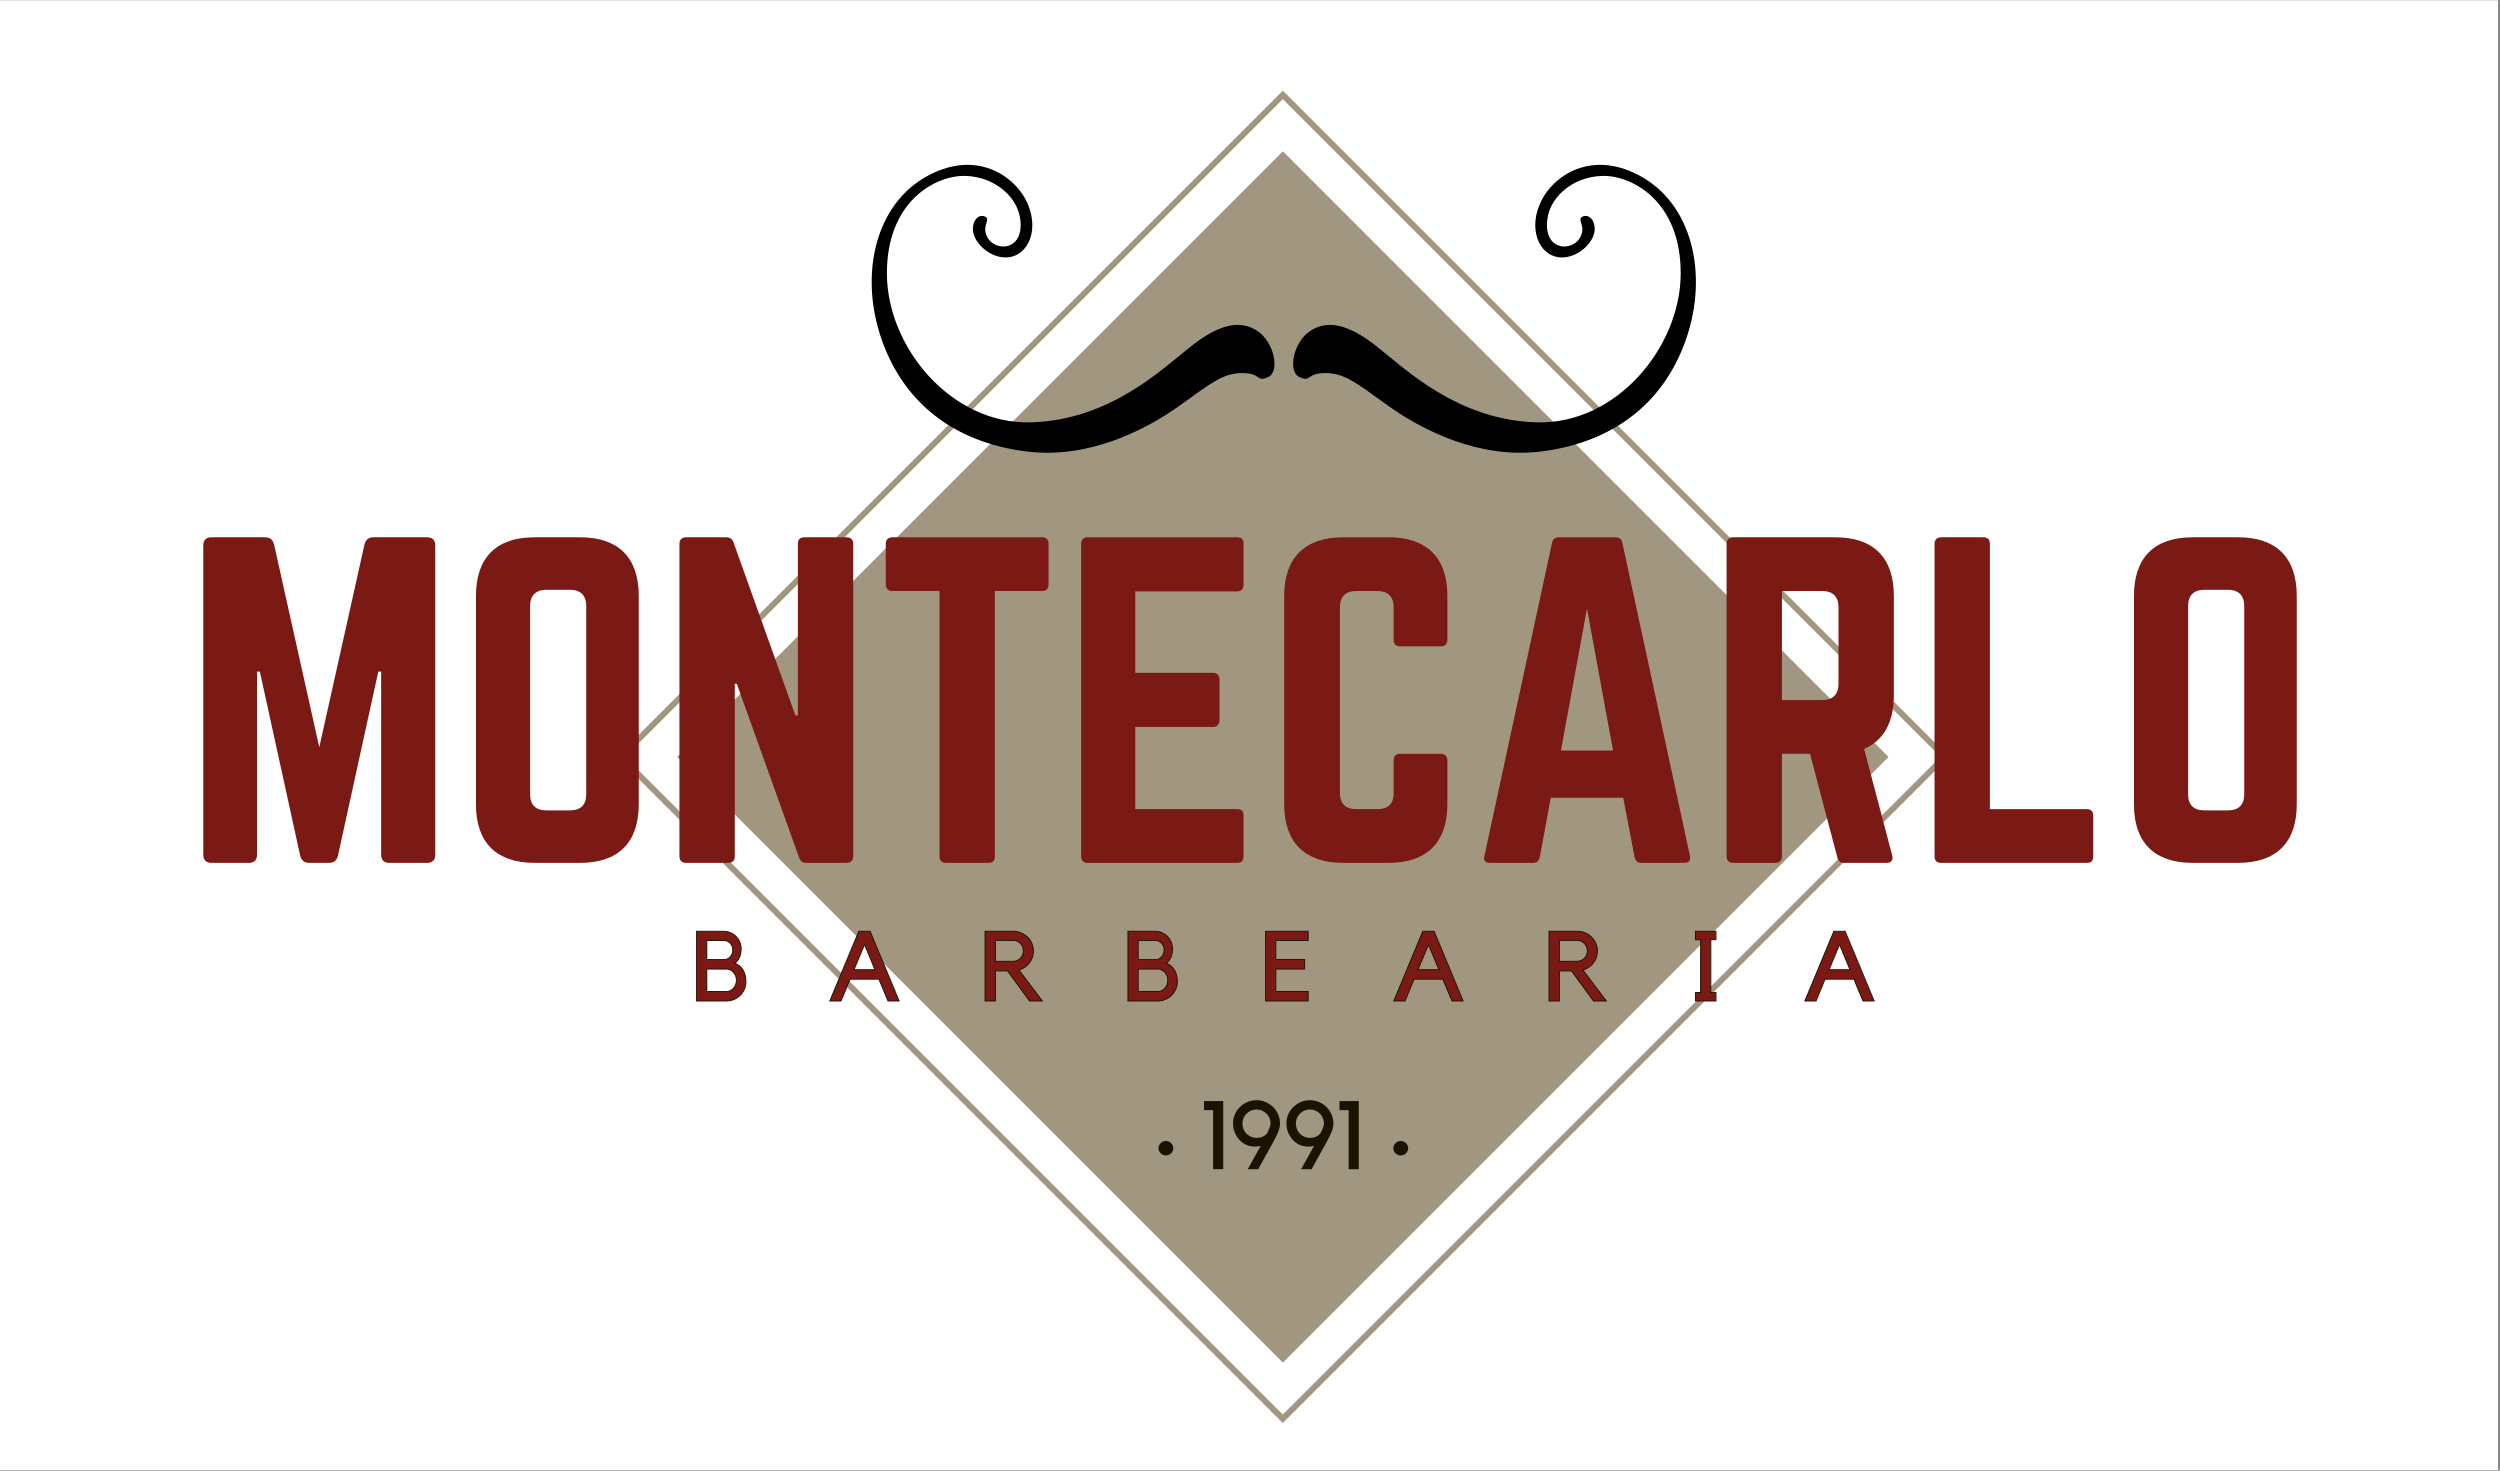 <svg xmlns="http://www.w3.org/2000/svg" width="637.5" viewBox="0 0 637.5 375" height="375" version="1.0"><rect x="0" y="0" width="637.5" height="375" fill="#808080" stroke="none"/><defs><clipPath id="a"><path d="M 0 0.148 L 637 0.148 L 637 374.852 L 0 374.852 Z M 0 0.148"/></clipPath><clipPath id="b"><path d="M 157.242 23.121 L 496.992 23.121 L 496.992 362.871 L 157.242 362.871 Z M 157.242 23.121"/></clipPath></defs><g clip-path="url(#a)" fill="#FFF"><path d="M 0 0.148 L 637.5 0.148 L 637.5 382.648 L 0 382.648 Z M 0 0.148"/><path d="M 0 0.148 L 637.5 0.148 L 637.5 375.148 L 0 375.148 Z M 0 0.148"/><path d="M 0 0.148 L 637.5 0.148 L 637.5 375.148 L 0 375.148 Z M 0 0.148"/></g><path fill="#A1967F" d="M 327.133 38.586 L 481.57 193.027 L 327.129 347.465 L 172.691 193.023 Z M 327.133 38.586"/><g clip-path="url(#b)"><path fill="#A1967F" d="M 327.117 362.871 L 157.242 192.996 L 327.117 23.121 L 496.992 192.996 Z M 159.406 192.996 L 327.117 360.707 L 494.828 192.996 L 327.117 25.285 Z M 159.406 192.996"/></g><g fill="#7B1914"><g><g><path d="M 48.57 -83.023 C 47.324 -83.023 46.598 -82.402 46.285 -81.156 L 34.766 -29.473 L 23.246 -81.156 C 22.938 -82.402 22.211 -83.023 20.965 -83.023 L 7.266 -83.023 C 5.914 -83.023 5.188 -82.297 5.188 -80.949 L 5.188 -2.074 C 5.188 -0.727 5.914 0 7.266 0 L 16.812 0 C 18.16 0 18.887 -0.727 18.887 -2.074 L 18.887 -48.777 L 19.613 -48.777 L 29.891 -1.867 C 30.199 -0.621 30.926 0 32.172 0 L 37.258 0 C 38.504 0 39.23 -0.621 39.539 -1.867 L 49.816 -48.777 L 50.543 -48.777 L 50.543 -2.074 C 50.543 -0.727 51.27 0 52.617 0 L 62.27 0 C 63.617 0 64.344 -0.727 64.344 -2.074 L 64.344 -80.949 C 64.344 -82.297 63.617 -83.023 62.27 -83.023 Z M 48.57 -83.023" transform="translate(46.649 220.031)"/></g></g></g><g fill="#7B1914"><g><g><path d="M 5.188 -14.945 C 5.188 -5.188 10.379 0 20.133 0 L 31.758 0 C 41.512 0 46.703 -5.188 46.703 -14.945 L 46.703 -68.082 C 46.703 -77.836 41.512 -83.023 31.758 -83.023 L 20.133 -83.023 C 10.379 -83.023 5.188 -77.836 5.188 -68.082 Z M 23.145 -13.387 C 20.445 -13.387 18.992 -14.738 18.992 -17.539 L 18.992 -65.484 C 18.992 -68.184 20.445 -69.637 23.145 -69.637 L 29.164 -69.637 C 31.859 -69.637 33.312 -68.184 33.312 -65.484 L 33.312 -17.539 C 33.312 -14.738 31.859 -13.387 29.164 -13.387 Z M 23.145 -13.387" transform="translate(116.18 220.031)"/></g></g></g><g fill="#7B1914"><g><g><path d="M 37.051 -83.023 C 35.906 -83.023 35.391 -82.402 35.391 -81.363 L 35.391 -37.57 L 34.766 -37.57 L 18.992 -81.676 C 18.68 -82.609 18.059 -83.023 17.125 -83.023 L 6.848 -83.023 C 5.812 -83.023 5.188 -82.402 5.188 -81.363 L 5.188 -1.66 C 5.188 -0.621 5.812 0 6.848 0 L 17.645 0 C 18.785 0 19.305 -0.621 19.305 -1.66 L 19.305 -45.664 L 19.82 -45.664 L 35.699 -1.348 C 36.012 -0.414 36.633 0 37.57 0 L 47.844 0 C 48.879 0 49.504 -0.621 49.504 -1.66 L 49.504 -81.363 C 49.504 -82.402 48.879 -83.023 47.844 -83.023 Z M 37.051 -83.023" transform="translate(168.068 220.031)"/></g></g></g><g fill="#7B1914"><g><g><path d="M 4.773 -83.023 C 3.734 -83.023 3.113 -82.402 3.113 -81.363 L 3.113 -70.984 C 3.113 -69.949 3.734 -69.324 4.773 -69.324 L 16.812 -69.324 L 16.812 -1.66 C 16.812 -0.52 17.434 0 18.473 0 L 29.266 0 C 30.406 0 30.926 -0.52 30.926 -1.66 L 30.926 -69.324 L 42.965 -69.324 C 44.105 -69.324 44.625 -69.949 44.625 -70.984 L 44.625 -81.363 C 44.625 -82.402 44.105 -83.023 42.965 -83.023 Z M 4.773 -83.023" transform="translate(222.76 220.031)"/></g></g></g><g fill="#7B1914"><g><g><path d="M 46.598 -81.363 C 46.598 -82.402 46.184 -83.023 44.938 -83.023 L 6.746 -83.023 C 5.812 -83.023 5.188 -82.402 5.188 -81.363 L 5.188 -1.66 C 5.188 -0.621 5.812 0 6.746 0 L 44.938 0 C 46.184 0 46.598 -0.621 46.598 -1.66 L 46.598 -12.039 C 46.598 -13.18 46.184 -13.699 44.938 -13.699 L 18.992 -13.699 L 18.992 -34.664 L 38.812 -34.664 C 39.852 -34.664 40.473 -35.285 40.473 -36.426 L 40.473 -46.703 C 40.473 -47.844 39.852 -48.465 38.812 -48.465 L 18.992 -48.465 L 18.992 -69.223 L 44.938 -69.223 C 46.184 -69.223 46.598 -69.949 46.598 -70.984 Z M 46.598 -81.363" transform="translate(270.497 220.031)"/></g></g></g><g fill="#7B1914"><g><g><path d="M 46.805 -68.082 C 46.805 -77.836 41.512 -83.023 31.859 -83.023 L 20.238 -83.023 C 10.48 -83.023 5.188 -77.836 5.188 -68.082 L 5.188 -14.945 C 5.188 -5.188 10.48 0 20.238 0 L 31.859 0 C 41.512 0 46.805 -5.188 46.805 -14.945 L 46.805 -26.152 C 46.805 -27.191 46.184 -27.812 45.145 -27.812 L 34.766 -27.812 C 33.625 -27.812 33.105 -27.191 33.105 -26.152 L 33.105 -17.852 C 33.105 -15.047 31.652 -13.699 28.953 -13.699 L 23.559 -13.699 C 20.859 -13.699 19.406 -15.047 19.406 -17.852 L 19.406 -65.176 C 19.406 -67.871 20.758 -69.324 23.559 -69.324 L 28.953 -69.324 C 31.652 -69.324 33.105 -67.871 33.105 -65.176 L 33.105 -56.871 C 33.105 -55.836 33.625 -55.211 34.766 -55.211 L 45.145 -55.211 C 46.184 -55.211 46.805 -55.836 46.805 -56.871 Z M 46.805 -68.082" transform="translate(322.282 220.031)"/></g></g></g><g fill="#7B1914"><g><g><path d="M 55.211 0 C 56.457 0 56.871 -0.621 56.664 -1.766 L 39.438 -81.57 C 39.23 -82.609 38.605 -83.023 37.672 -83.023 L 23.246 -83.023 C 22.312 -83.023 21.691 -82.609 21.484 -81.57 L 4.254 -1.766 C 3.945 -0.621 4.461 0 5.605 0 L 16.707 0 C 17.645 0 18.16 -0.52 18.371 -1.453 L 21.172 -16.605 L 39.645 -16.605 L 42.551 -1.453 C 42.758 -0.52 43.277 0 44.211 0 Z M 37.051 -28.645 L 23.766 -28.645 L 30.406 -64.863 Z M 37.051 -28.645" transform="translate(374.274 220.031)"/></g></g></g><g fill="#7B1914"><g><g><path d="M 47.844 -68.082 C 47.844 -77.836 42.652 -83.023 32.898 -83.023 L 6.848 -83.023 C 5.812 -83.023 5.188 -82.402 5.188 -81.363 L 5.188 -1.66 C 5.188 -0.621 5.812 0 6.848 0 L 17.645 0 C 18.68 0 19.305 -0.621 19.305 -1.66 L 19.305 -27.812 L 26.465 -27.812 L 33.418 -1.453 C 33.625 -0.52 34.145 0 35.184 0 L 45.977 0 C 47.117 0 47.738 -0.621 47.43 -1.867 L 40.266 -29.059 C 45.25 -31.238 47.844 -35.805 47.844 -42.758 Z M 19.305 -41.512 L 19.305 -69.324 L 29.578 -69.324 C 32.277 -69.324 33.73 -67.871 33.73 -65.176 L 33.73 -45.664 C 33.73 -42.965 32.277 -41.512 29.578 -41.512 Z M 19.305 -41.512" transform="translate(435.088 220.031)"/></g></g></g><g fill="#7B1914"><g><g><path d="M 19.305 -13.699 L 44.004 -13.699 C 45.145 -13.699 45.664 -13.078 45.664 -12.039 L 45.664 -1.66 C 45.664 -0.52 45.145 0 44.004 0 L 6.848 0 C 5.812 0 5.188 -0.52 5.188 -1.66 L 5.188 -81.363 C 5.188 -82.402 5.812 -83.023 6.848 -83.023 L 17.645 -83.023 C 18.785 -83.023 19.305 -82.402 19.305 -81.363 Z M 19.305 -13.699" transform="translate(488.118 220.031)"/></g></g></g><g fill="#7B1914"><g><g><path d="M 5.188 -14.945 C 5.188 -5.188 10.379 0 20.133 0 L 31.758 0 C 41.512 0 46.703 -5.188 46.703 -14.945 L 46.703 -68.082 C 46.703 -77.836 41.512 -83.023 31.758 -83.023 L 20.133 -83.023 C 10.379 -83.023 5.188 -77.836 5.188 -68.082 Z M 23.145 -13.387 C 20.445 -13.387 18.992 -14.738 18.992 -17.539 L 18.992 -65.484 C 18.992 -68.184 20.445 -69.637 23.145 -69.637 L 29.164 -69.637 C 31.859 -69.637 33.312 -68.184 33.312 -65.484 L 33.312 -17.539 C 33.312 -14.738 31.859 -13.387 29.164 -13.387 Z M 23.145 -13.387" transform="translate(538.969 220.031)"/></g></g></g><path d="M 323.34 96.18 C 326.469 94.781 324.914 87.277 320.719 84.449 C 316.52 81.621 311.27 82.355 303.82 88.219 C 296.371 94.086 283.043 107.176 262.785 107.699 C 242.531 108.223 226.266 88.535 226.16 69.891 C 226.055 51.246 238.648 44.648 246.203 44.859 C 253.762 45.066 260.27 50.516 260.27 57.32 C 260.27 64.129 253.762 63.922 251.871 60.672 C 250.156 57.727 252.605 56.168 251.348 55.332 C 250.086 54.492 248.094 55.539 248.094 58.473 C 248.094 61.406 251.586 65.113 255.547 65.594 C 261.527 66.328 265.199 59.52 262.156 52.188 C 259.086 44.789 248.617 37.633 235.605 45.379 C 222.594 53.133 218.918 71.566 225.426 88.219 C 231.934 104.875 245.68 113.145 261.84 115.137 C 278.004 117.129 292.695 109.273 300.988 103.301 C 309.277 97.332 312.008 95.133 316.832 95.133 C 321.66 95.133 320.297 97.543 323.34 96.18 Z M 323.34 96.18"/><path d="M 331.395 96.18 C 328.27 94.781 329.82 87.277 334.023 84.449 C 338.219 81.621 343.465 82.355 350.918 88.219 C 358.367 94.086 371.695 107.176 391.953 107.699 C 412.207 108.223 428.473 88.535 428.578 69.891 C 428.684 51.246 416.09 44.648 408.535 44.859 C 400.977 45.066 394.469 50.516 394.469 57.32 C 394.469 64.129 400.977 63.922 402.867 60.672 C 404.582 57.727 402.133 56.168 403.391 55.332 C 404.648 54.492 406.645 55.539 406.645 58.473 C 406.645 61.406 403.152 65.113 399.191 65.594 C 393.211 66.328 389.539 59.52 392.582 52.188 C 395.652 44.789 406.117 37.633 419.133 45.379 C 432.145 53.133 435.82 71.566 429.312 88.219 C 422.805 104.875 409.059 113.145 392.895 115.137 C 376.734 117.129 362.039 109.273 353.75 103.301 C 345.461 97.332 342.73 95.133 337.902 95.133 C 333.074 95.133 334.441 97.543 331.395 96.18 Z M 331.395 96.18"/><g fill="#7B1914"><g><g><path d="M 13.984 -4.969 C 13.984 -4.281 13.852 -3.633 13.594 -3.031 C 13.332 -2.426 12.977 -1.898 12.531 -1.453 C 12.082 -1.004 11.551 -0.648 10.938 -0.391 C 10.332 -0.129 9.688 0 9 0 L 1.406 0 L 1.406 -17.766 L 8.344 -17.766 C 8.945 -17.766 9.516 -17.645 10.047 -17.406 C 10.586 -17.176 11.055 -16.859 11.453 -16.453 C 11.859 -16.055 12.176 -15.586 12.406 -15.047 C 12.633 -14.504 12.75 -13.926 12.75 -13.312 C 12.75 -12.539 12.625 -11.844 12.375 -11.219 C 12.125 -10.594 11.719 -10.062 11.156 -9.625 C 12.102 -9.27 12.812 -8.672 13.281 -7.828 C 13.75 -6.984 13.984 -6.031 13.984 -4.969 Z M 4.016 -10.578 C 4.68 -10.555 5.297 -10.547 5.859 -10.547 L 8.375 -10.547 C 9.008 -10.547 9.539 -10.785 9.969 -11.266 C 10.406 -11.742 10.625 -12.316 10.625 -12.984 C 10.625 -13.672 10.406 -14.242 9.969 -14.703 C 9.539 -15.172 9.008 -15.406 8.375 -15.406 L 4.016 -15.406 Z M 4.016 -2.438 C 4.129 -2.414 4.383 -2.406 4.781 -2.406 L 9 -2.406 C 9.352 -2.406 9.68 -2.477 9.984 -2.625 C 10.297 -2.781 10.566 -2.988 10.797 -3.25 C 11.035 -3.508 11.219 -3.812 11.344 -4.156 C 11.477 -4.508 11.547 -4.883 11.547 -5.281 C 11.547 -5.688 11.477 -6.062 11.344 -6.406 C 11.219 -6.75 11.035 -7.047 10.797 -7.297 C 10.566 -7.555 10.297 -7.758 9.984 -7.906 C 9.68 -8.062 9.352 -8.141 9 -8.141 L 4.016 -8.141 Z M 4.016 -2.438" transform="translate(176.23 255.25)"/></g></g></g><g fill="#7B1914"><g><g><path d="M 3.141 0 L 0.281 0 L 7.672 -17.766 L 10.547 -17.766 L 17.938 0 L 15.109 0 L 12.781 -5.562 L 5.438 -5.562 Z M 6.438 -7.969 L 11.781 -7.969 L 9.125 -14.391 Z M 6.438 -7.969" transform="translate(211.322 255.25)"/></g></g></g><g fill="#7B1914"><g><g><path d="M 16.062 0 L 12.781 0 L 7.188 -7.672 L 4.078 -7.672 L 4.078 0 L 1.453 0 L 1.453 -17.766 L 8.672 -17.766 C 9.367 -17.766 10.031 -17.629 10.656 -17.359 C 11.289 -17.098 11.836 -16.738 12.297 -16.281 C 12.754 -15.832 13.113 -15.301 13.375 -14.688 C 13.645 -14.082 13.781 -13.43 13.781 -12.734 C 13.781 -12.148 13.688 -11.598 13.5 -11.078 C 13.32 -10.555 13.066 -10.086 12.734 -9.672 C 12.41 -9.254 12.023 -8.891 11.578 -8.578 C 11.129 -8.273 10.633 -8.047 10.094 -7.891 Z M 8.672 -10.125 C 9.023 -10.125 9.359 -10.191 9.672 -10.328 C 9.992 -10.473 10.266 -10.66 10.484 -10.891 C 10.711 -11.129 10.895 -11.41 11.031 -11.734 C 11.164 -12.066 11.234 -12.414 11.234 -12.781 C 11.234 -13.145 11.164 -13.484 11.031 -13.797 C 10.895 -14.117 10.711 -14.398 10.484 -14.641 C 10.266 -14.891 9.992 -15.082 9.672 -15.219 C 9.359 -15.363 9.023 -15.438 8.672 -15.438 L 4.078 -15.438 L 4.078 -10.094 Z M 8.672 -10.125" transform="translate(249.723 255.25)"/></g></g></g><g fill="#7B1914"><g><g><path d="M 13.984 -4.969 C 13.984 -4.281 13.852 -3.633 13.594 -3.031 C 13.332 -2.426 12.977 -1.898 12.531 -1.453 C 12.082 -1.004 11.551 -0.648 10.938 -0.391 C 10.332 -0.129 9.688 0 9 0 L 1.406 0 L 1.406 -17.766 L 8.344 -17.766 C 8.945 -17.766 9.516 -17.645 10.047 -17.406 C 10.586 -17.176 11.055 -16.859 11.453 -16.453 C 11.859 -16.055 12.176 -15.586 12.406 -15.047 C 12.633 -14.504 12.75 -13.926 12.75 -13.312 C 12.75 -12.539 12.625 -11.844 12.375 -11.219 C 12.125 -10.594 11.719 -10.062 11.156 -9.625 C 12.102 -9.27 12.812 -8.672 13.281 -7.828 C 13.75 -6.984 13.984 -6.031 13.984 -4.969 Z M 4.016 -10.578 C 4.68 -10.555 5.297 -10.547 5.859 -10.547 L 8.375 -10.547 C 9.008 -10.547 9.539 -10.785 9.969 -11.266 C 10.406 -11.742 10.625 -12.316 10.625 -12.984 C 10.625 -13.672 10.406 -14.242 9.969 -14.703 C 9.539 -15.172 9.008 -15.406 8.375 -15.406 L 4.016 -15.406 Z M 4.016 -2.438 C 4.129 -2.414 4.383 -2.406 4.781 -2.406 L 9 -2.406 C 9.352 -2.406 9.68 -2.477 9.984 -2.625 C 10.297 -2.781 10.566 -2.988 10.797 -3.25 C 11.035 -3.508 11.219 -3.812 11.344 -4.156 C 11.477 -4.508 11.547 -4.883 11.547 -5.281 C 11.547 -5.688 11.477 -6.062 11.344 -6.406 C 11.219 -6.75 11.035 -7.047 10.797 -7.297 C 10.566 -7.555 10.297 -7.758 9.984 -7.906 C 9.68 -8.062 9.352 -8.141 9 -8.141 L 4.016 -8.141 Z M 4.016 -2.438" transform="translate(286.22 255.25)"/></g></g></g><g fill="#7B1914"><g><g><path d="M 12.25 -17.766 L 12.25 -15.406 L 4.016 -15.406 L 4.016 -10.578 L 11.359 -10.578 L 11.359 -8.141 L 4.016 -8.141 L 4.016 -2.438 L 12.25 -2.438 L 12.25 0 L 1.406 0 L 1.406 -17.766 Z M 12.25 -17.766" transform="translate(321.313 255.25)"/></g></g></g><g fill="#7B1914"><g><g><path d="M 3.141 0 L 0.281 0 L 7.672 -17.766 L 10.547 -17.766 L 17.938 0 L 15.109 0 L 12.781 -5.562 L 5.438 -5.562 Z M 6.438 -7.969 L 11.781 -7.969 L 9.125 -14.391 Z M 6.438 -7.969" transform="translate(355.128 255.25)"/></g></g></g><g fill="#7B1914"><g><g><path d="M 16.062 0 L 12.781 0 L 7.188 -7.672 L 4.078 -7.672 L 4.078 0 L 1.453 0 L 1.453 -17.766 L 8.672 -17.766 C 9.367 -17.766 10.031 -17.629 10.656 -17.359 C 11.289 -17.098 11.836 -16.738 12.297 -16.281 C 12.754 -15.832 13.113 -15.301 13.375 -14.688 C 13.645 -14.082 13.781 -13.43 13.781 -12.734 C 13.781 -12.148 13.688 -11.598 13.5 -11.078 C 13.32 -10.555 13.066 -10.086 12.734 -9.672 C 12.41 -9.254 12.023 -8.891 11.578 -8.578 C 11.129 -8.273 10.633 -8.047 10.094 -7.891 Z M 8.672 -10.125 C 9.023 -10.125 9.359 -10.191 9.672 -10.328 C 9.992 -10.473 10.266 -10.66 10.484 -10.891 C 10.711 -11.129 10.895 -11.41 11.031 -11.734 C 11.164 -12.066 11.234 -12.414 11.234 -12.781 C 11.234 -13.145 11.164 -13.484 11.031 -13.797 C 10.895 -14.117 10.711 -14.398 10.484 -14.641 C 10.266 -14.891 9.992 -15.082 9.672 -15.219 C 9.359 -15.363 9.023 -15.438 8.672 -15.438 L 4.078 -15.438 L 4.078 -10.094 Z M 8.672 -10.125" transform="translate(393.529 255.25)"/></g></g></g><g fill="#7B1914"><g><g><path d="M 6.219 -15.609 L 6.219 -2.156 L 7.516 -2.156 L 7.516 0 L 2.281 0 L 2.281 -2.156 L 3.609 -2.156 L 3.609 -15.609 L 2.281 -15.609 L 2.281 -17.766 L 7.516 -17.766 L 7.516 -15.609 Z M 6.219 -15.609" transform="translate(430.025 255.25)"/></g></g></g><g fill="#7B1914"><g><g><path d="M 3.141 0 L 0.281 0 L 7.672 -17.766 L 10.547 -17.766 L 17.938 0 L 15.109 0 L 12.781 -5.562 L 5.438 -5.562 Z M 6.438 -7.969 L 11.781 -7.969 L 9.125 -14.391 Z M 6.438 -7.969" transform="translate(459.931 255.25)"/></g></g></g><path transform="matrix(.841 0 0 .841 176.19 230.863)" fill="none" d="M 16.683 23.096 C 16.683 23.914 16.53 24.68 16.218 25.395 C 15.912 26.111 15.489 26.738 14.95 27.277 C 14.411 27.811 13.78 28.229 13.05 28.54 C 12.33 28.847 11.559 29 10.746 29 L 1.711 29 L 1.711 7.864 L 9.975 7.864 C 10.686 7.864 11.359 8.004 11.996 8.287 C 12.637 8.566 13.194 8.942 13.673 9.416 C 14.147 9.89 14.523 10.452 14.797 11.097 C 15.08 11.743 15.22 12.435 15.22 13.169 C 15.22 14.084 15.071 14.911 14.769 15.659 C 14.472 16.407 13.989 17.039 13.315 17.554 C 14.444 17.968 15.289 18.678 15.847 19.686 C 16.404 20.69 16.683 21.828 16.683 23.096 Z M 4.814 16.416 C 5.609 16.439 6.343 16.453 7.021 16.453 L 10.003 16.453 C 10.76 16.453 11.397 16.17 11.908 15.603 C 12.428 15.032 12.688 14.354 12.688 13.555 C 12.688 12.742 12.428 12.059 11.908 11.506 C 11.397 10.944 10.76 10.665 10.003 10.665 L 4.814 10.665 Z M 4.814 26.111 C 4.954 26.129 5.265 26.139 5.739 26.139 L 10.746 26.139 C 11.164 26.139 11.555 26.05 11.926 25.869 C 12.293 25.693 12.614 25.446 12.892 25.145 C 13.176 24.833 13.394 24.466 13.547 24.053 C 13.705 23.635 13.789 23.189 13.789 22.71 C 13.789 22.232 13.705 21.791 13.547 21.387 C 13.394 20.978 13.176 20.625 12.892 20.318 C 12.614 20.007 12.293 19.761 11.926 19.584 C 11.555 19.403 11.164 19.315 10.746 19.315 L 4.814 19.315 Z M 45.507 29 L 42.106 29 L 50.9 7.864 L 54.328 7.864 L 63.126 29 L 59.754 29 L 56.98 22.385 L 48.247 22.385 Z M 49.441 19.519 L 55.791 19.519 L 52.632 11.892 Z M 106.554 29 L 102.648 29 L 96.005 19.881 L 92.307 19.881 L 92.307 29 L 89.176 29 L 89.176 7.864 L 97.756 7.864 C 98.592 7.864 99.382 8.027 100.121 8.347 C 100.869 8.663 101.519 9.086 102.067 9.625 C 102.615 10.159 103.047 10.791 103.363 11.52 C 103.679 12.24 103.842 13.02 103.842 13.857 C 103.842 14.553 103.73 15.213 103.512 15.826 C 103.293 16.444 102.991 16.997 102.606 17.494 C 102.216 17.991 101.751 18.418 101.212 18.79 C 100.678 19.157 100.097 19.431 99.461 19.612 Z M 97.756 16.955 C 98.174 16.955 98.574 16.871 98.95 16.709 C 99.331 16.537 99.652 16.314 99.921 16.04 C 100.186 15.756 100.399 15.422 100.557 15.032 C 100.72 14.646 100.799 14.233 100.799 13.796 C 100.799 13.36 100.72 12.951 100.557 12.574 C 100.399 12.194 100.186 11.864 99.921 11.576 C 99.652 11.292 99.331 11.065 98.95 10.893 C 98.574 10.721 98.174 10.637 97.756 10.637 L 92.307 10.637 L 92.307 16.983 Z M 147.484 23.096 C 147.484 23.914 147.326 24.68 147.014 25.395 C 146.712 26.111 146.29 26.738 145.751 27.277 C 145.212 27.811 144.58 28.229 143.851 28.54 C 143.126 28.847 142.36 29 141.542 29 L 132.512 29 L 132.512 7.864 L 140.771 7.864 C 141.487 7.864 142.16 8.004 142.797 8.287 C 143.438 8.566 143.995 8.942 144.469 9.416 C 144.943 9.89 145.319 10.452 145.598 11.097 C 145.881 11.743 146.02 12.435 146.02 13.169 C 146.02 14.084 145.867 14.911 145.57 15.659 C 145.272 16.407 144.789 17.039 144.111 17.554 C 145.245 17.968 146.085 18.678 146.647 19.686 C 147.205 20.69 147.484 21.828 147.484 23.096 Z M 135.61 16.416 C 136.409 16.439 137.143 16.453 137.817 16.453 L 140.799 16.453 C 141.556 16.453 142.193 16.17 142.708 15.603 C 143.229 15.032 143.489 14.354 143.489 13.555 C 143.489 12.742 143.229 12.059 142.708 11.506 C 142.193 10.944 141.556 10.665 140.799 10.665 L 135.61 10.665 Z M 135.61 26.111 C 135.754 26.129 136.061 26.139 136.535 26.139 L 141.542 26.139 C 141.96 26.139 142.355 26.05 142.722 25.869 C 143.089 25.693 143.414 25.446 143.688 25.145 C 143.972 24.833 144.19 24.466 144.343 24.053 C 144.506 23.635 144.585 23.189 144.585 22.71 C 144.585 22.232 144.506 21.791 144.343 21.387 C 144.19 20.978 143.972 20.625 143.688 20.318 C 143.414 20.007 143.089 19.761 142.722 19.584 C 142.355 19.403 141.96 19.315 141.542 19.315 L 135.61 19.315 Z M 187.154 7.864 L 187.154 10.665 L 177.343 10.665 L 177.343 16.416 L 186.076 16.416 L 186.076 19.315 L 177.343 19.315 L 177.343 26.111 L 187.154 26.111 L 187.154 29 L 174.245 29 L 174.245 7.864 Z M 216.516 29 L 213.116 29 L 221.91 7.864 L 225.338 7.864 L 234.136 29 L 230.768 29 L 227.995 22.385 L 219.262 22.385 Z M 220.456 19.519 L 226.801 19.519 L 223.642 11.892 Z M 277.569 29 L 273.658 29 L 267.015 19.881 L 263.317 19.881 L 263.317 29 L 260.186 29 L 260.186 7.864 L 268.766 7.864 C 269.602 7.864 270.392 8.027 271.135 8.347 C 271.878 8.663 272.529 9.086 273.077 9.625 C 273.625 10.159 274.057 10.791 274.373 11.52 C 274.693 12.24 274.851 13.02 274.851 13.857 C 274.851 14.553 274.745 15.213 274.526 15.826 C 274.308 16.444 274.001 16.997 273.616 17.494 C 273.226 17.991 272.766 18.418 272.227 18.79 C 271.693 19.157 271.107 19.431 270.471 19.612 Z M 268.766 16.955 C 269.184 16.955 269.584 16.871 269.96 16.709 C 270.341 16.537 270.661 16.314 270.931 16.04 C 271.196 15.756 271.409 15.422 271.572 15.032 C 271.73 14.646 271.809 14.233 271.809 13.796 C 271.809 13.36 271.73 12.951 271.572 12.574 C 271.409 12.194 271.196 11.864 270.931 11.576 C 270.661 11.292 270.341 11.065 269.96 10.893 C 269.584 10.721 269.184 10.637 268.766 10.637 L 263.317 10.637 L 263.317 16.983 Z M 309.249 10.428 L 309.249 26.436 L 310.801 26.436 L 310.801 29 L 304.572 29 L 304.572 26.436 L 306.151 26.436 L 306.151 10.428 L 304.572 10.428 L 304.572 7.864 L 310.801 7.864 L 310.801 10.428 Z M 341.148 29 L 337.748 29 L 346.541 7.864 L 349.965 7.864 L 358.768 29 L 355.395 29 L 352.622 22.385 L 343.889 22.385 Z M 345.083 19.519 L 351.428 19.519 L 348.269 11.892 Z M 345.083 19.519" stroke="#191300" stroke-width=".28"/><g fill="#191300"><g><g><path d="M 3.547 -0.031 C 3.023 -0.031 2.578 -0.211 2.203 -0.578 C 1.828 -0.941 1.641 -1.363 1.641 -1.844 C 1.641 -2.344 1.828 -2.781 2.203 -3.156 C 2.578 -3.531 3.023 -3.719 3.547 -3.719 C 4.047 -3.719 4.484 -3.531 4.859 -3.156 C 5.234 -2.781 5.422 -2.344 5.422 -1.844 C 5.422 -1.363 5.234 -0.941 4.859 -0.578 C 4.484 -0.211 4.047 -0.031 3.547 -0.031 Z M 3.547 -0.031" transform="translate(293.77 294.67)"/></g></g></g><g fill="#191300"><g><g><path d="M 3.547 -0.031 C 3.023 -0.031 2.578 -0.211 2.203 -0.578 C 1.828 -0.941 1.641 -1.363 1.641 -1.844 C 1.641 -2.344 1.828 -2.781 2.203 -3.156 C 2.578 -3.531 3.023 -3.719 3.547 -3.719 C 4.047 -3.719 4.484 -3.531 4.859 -3.156 C 5.234 -2.781 5.422 -2.344 5.422 -1.844 C 5.422 -1.363 5.234 -0.941 4.859 -0.578 C 4.484 -0.211 4.047 -0.031 3.547 -0.031 Z M 3.547 -0.031" transform="translate(353.66 294.67)"/></g></g></g><g fill="#191300"><g><g><path d="M 3.031 -15.062 L 0.703 -15.062 L 0.703 -17.375 L 5.609 -17.375 L 5.609 0 L 3.031 0 Z M 3.031 -15.062" transform="translate(306.312 298.146)"/></g></g></g><g fill="#191300"><g><g><path d="M 3.312 -6.688 C 2.52 -7.258 1.898 -7.984 1.453 -8.859 C 1.004 -9.734 0.781 -10.664 0.781 -11.656 C 0.781 -12.488 0.938 -13.266 1.25 -13.984 C 1.57 -14.703 2.004 -15.328 2.547 -15.859 C 3.086 -16.391 3.719 -16.812 4.438 -17.125 C 5.164 -17.438 5.945 -17.594 6.781 -17.594 C 7.602 -17.594 8.375 -17.438 9.094 -17.125 C 9.82 -16.812 10.457 -16.391 11 -15.859 C 11.539 -15.328 11.969 -14.703 12.281 -13.984 C 12.602 -13.266 12.766 -12.488 12.766 -11.656 C 12.766 -11.082 12.672 -10.535 12.484 -10.016 C 12.305 -9.492 12.086 -8.973 11.828 -8.453 C 11.766 -8.316 11.648 -8.094 11.484 -7.781 C 11.328 -7.477 11.133 -7.117 10.906 -6.703 C 10.676 -6.285 10.426 -5.828 10.156 -5.328 C 9.883 -4.828 9.609 -4.332 9.328 -3.844 C 8.68 -2.688 7.973 -1.406 7.203 0 L 4.531 0 L 7.844 -5.953 C 6.988 -5.742 6.164 -5.707 5.375 -5.844 C 4.582 -5.977 3.895 -6.258 3.312 -6.688 Z M 6.781 -15.234 C 6.289 -15.234 5.828 -15.141 5.391 -14.953 C 4.953 -14.766 4.566 -14.508 4.234 -14.188 C 3.91 -13.875 3.656 -13.492 3.469 -13.047 C 3.281 -12.609 3.188 -12.145 3.188 -11.656 C 3.188 -11.039 3.32 -10.469 3.594 -9.938 C 3.863 -9.406 4.234 -8.977 4.703 -8.656 C 4.992 -8.438 5.336 -8.266 5.734 -8.141 C 6.141 -8.023 6.555 -7.973 6.984 -7.984 C 7.41 -8.004 7.832 -8.094 8.25 -8.25 C 8.676 -8.414 9.062 -8.688 9.406 -9.062 L 9.5 -9.219 C 9.719 -9.633 9.914 -10.07 10.094 -10.531 C 10.27 -10.988 10.359 -11.363 10.359 -11.656 C 10.359 -12.145 10.266 -12.609 10.078 -13.047 C 9.891 -13.492 9.629 -13.875 9.297 -14.188 C 8.973 -14.508 8.594 -14.766 8.156 -14.953 C 7.727 -15.141 7.27 -15.234 6.781 -15.234 Z M 6.781 -15.234" transform="translate(313.636 298.146)"/></g></g></g><g fill="#191300"><g><g><path d="M 3.312 -6.688 C 2.52 -7.258 1.898 -7.984 1.453 -8.859 C 1.004 -9.734 0.781 -10.664 0.781 -11.656 C 0.781 -12.488 0.938 -13.266 1.25 -13.984 C 1.57 -14.703 2.004 -15.328 2.547 -15.859 C 3.086 -16.391 3.719 -16.812 4.438 -17.125 C 5.164 -17.438 5.945 -17.594 6.781 -17.594 C 7.602 -17.594 8.375 -17.438 9.094 -17.125 C 9.82 -16.812 10.457 -16.391 11 -15.859 C 11.539 -15.328 11.969 -14.703 12.281 -13.984 C 12.602 -13.266 12.766 -12.488 12.766 -11.656 C 12.766 -11.082 12.672 -10.535 12.484 -10.016 C 12.305 -9.492 12.086 -8.973 11.828 -8.453 C 11.766 -8.316 11.648 -8.094 11.484 -7.781 C 11.328 -7.477 11.133 -7.117 10.906 -6.703 C 10.676 -6.285 10.426 -5.828 10.156 -5.328 C 9.883 -4.828 9.609 -4.332 9.328 -3.844 C 8.68 -2.688 7.973 -1.406 7.203 0 L 4.531 0 L 7.844 -5.953 C 6.988 -5.742 6.164 -5.707 5.375 -5.844 C 4.582 -5.977 3.895 -6.258 3.312 -6.688 Z M 6.781 -15.234 C 6.289 -15.234 5.828 -15.141 5.391 -14.953 C 4.953 -14.766 4.566 -14.508 4.234 -14.188 C 3.91 -13.875 3.656 -13.492 3.469 -13.047 C 3.281 -12.609 3.188 -12.145 3.188 -11.656 C 3.188 -11.039 3.32 -10.469 3.594 -9.938 C 3.863 -9.406 4.234 -8.977 4.703 -8.656 C 4.992 -8.438 5.336 -8.266 5.734 -8.141 C 6.141 -8.023 6.555 -7.973 6.984 -7.984 C 7.41 -8.004 7.832 -8.094 8.25 -8.25 C 8.676 -8.414 9.062 -8.688 9.406 -9.062 L 9.5 -9.219 C 9.719 -9.633 9.914 -10.07 10.094 -10.531 C 10.27 -10.988 10.359 -11.363 10.359 -11.656 C 10.359 -12.145 10.266 -12.609 10.078 -13.047 C 9.891 -13.492 9.629 -13.875 9.297 -14.188 C 8.973 -14.508 8.594 -14.766 8.156 -14.953 C 7.727 -15.141 7.27 -15.234 6.781 -15.234 Z M 6.781 -15.234" transform="translate(327.253 298.146)"/></g></g></g><g fill="#191300"><g><g><path d="M 3.031 -15.062 L 0.703 -15.062 L 0.703 -17.375 L 5.609 -17.375 L 5.609 0 L 3.031 0 Z M 3.031 -15.062" transform="translate(340.87 298.146)"/></g></g></g></svg>